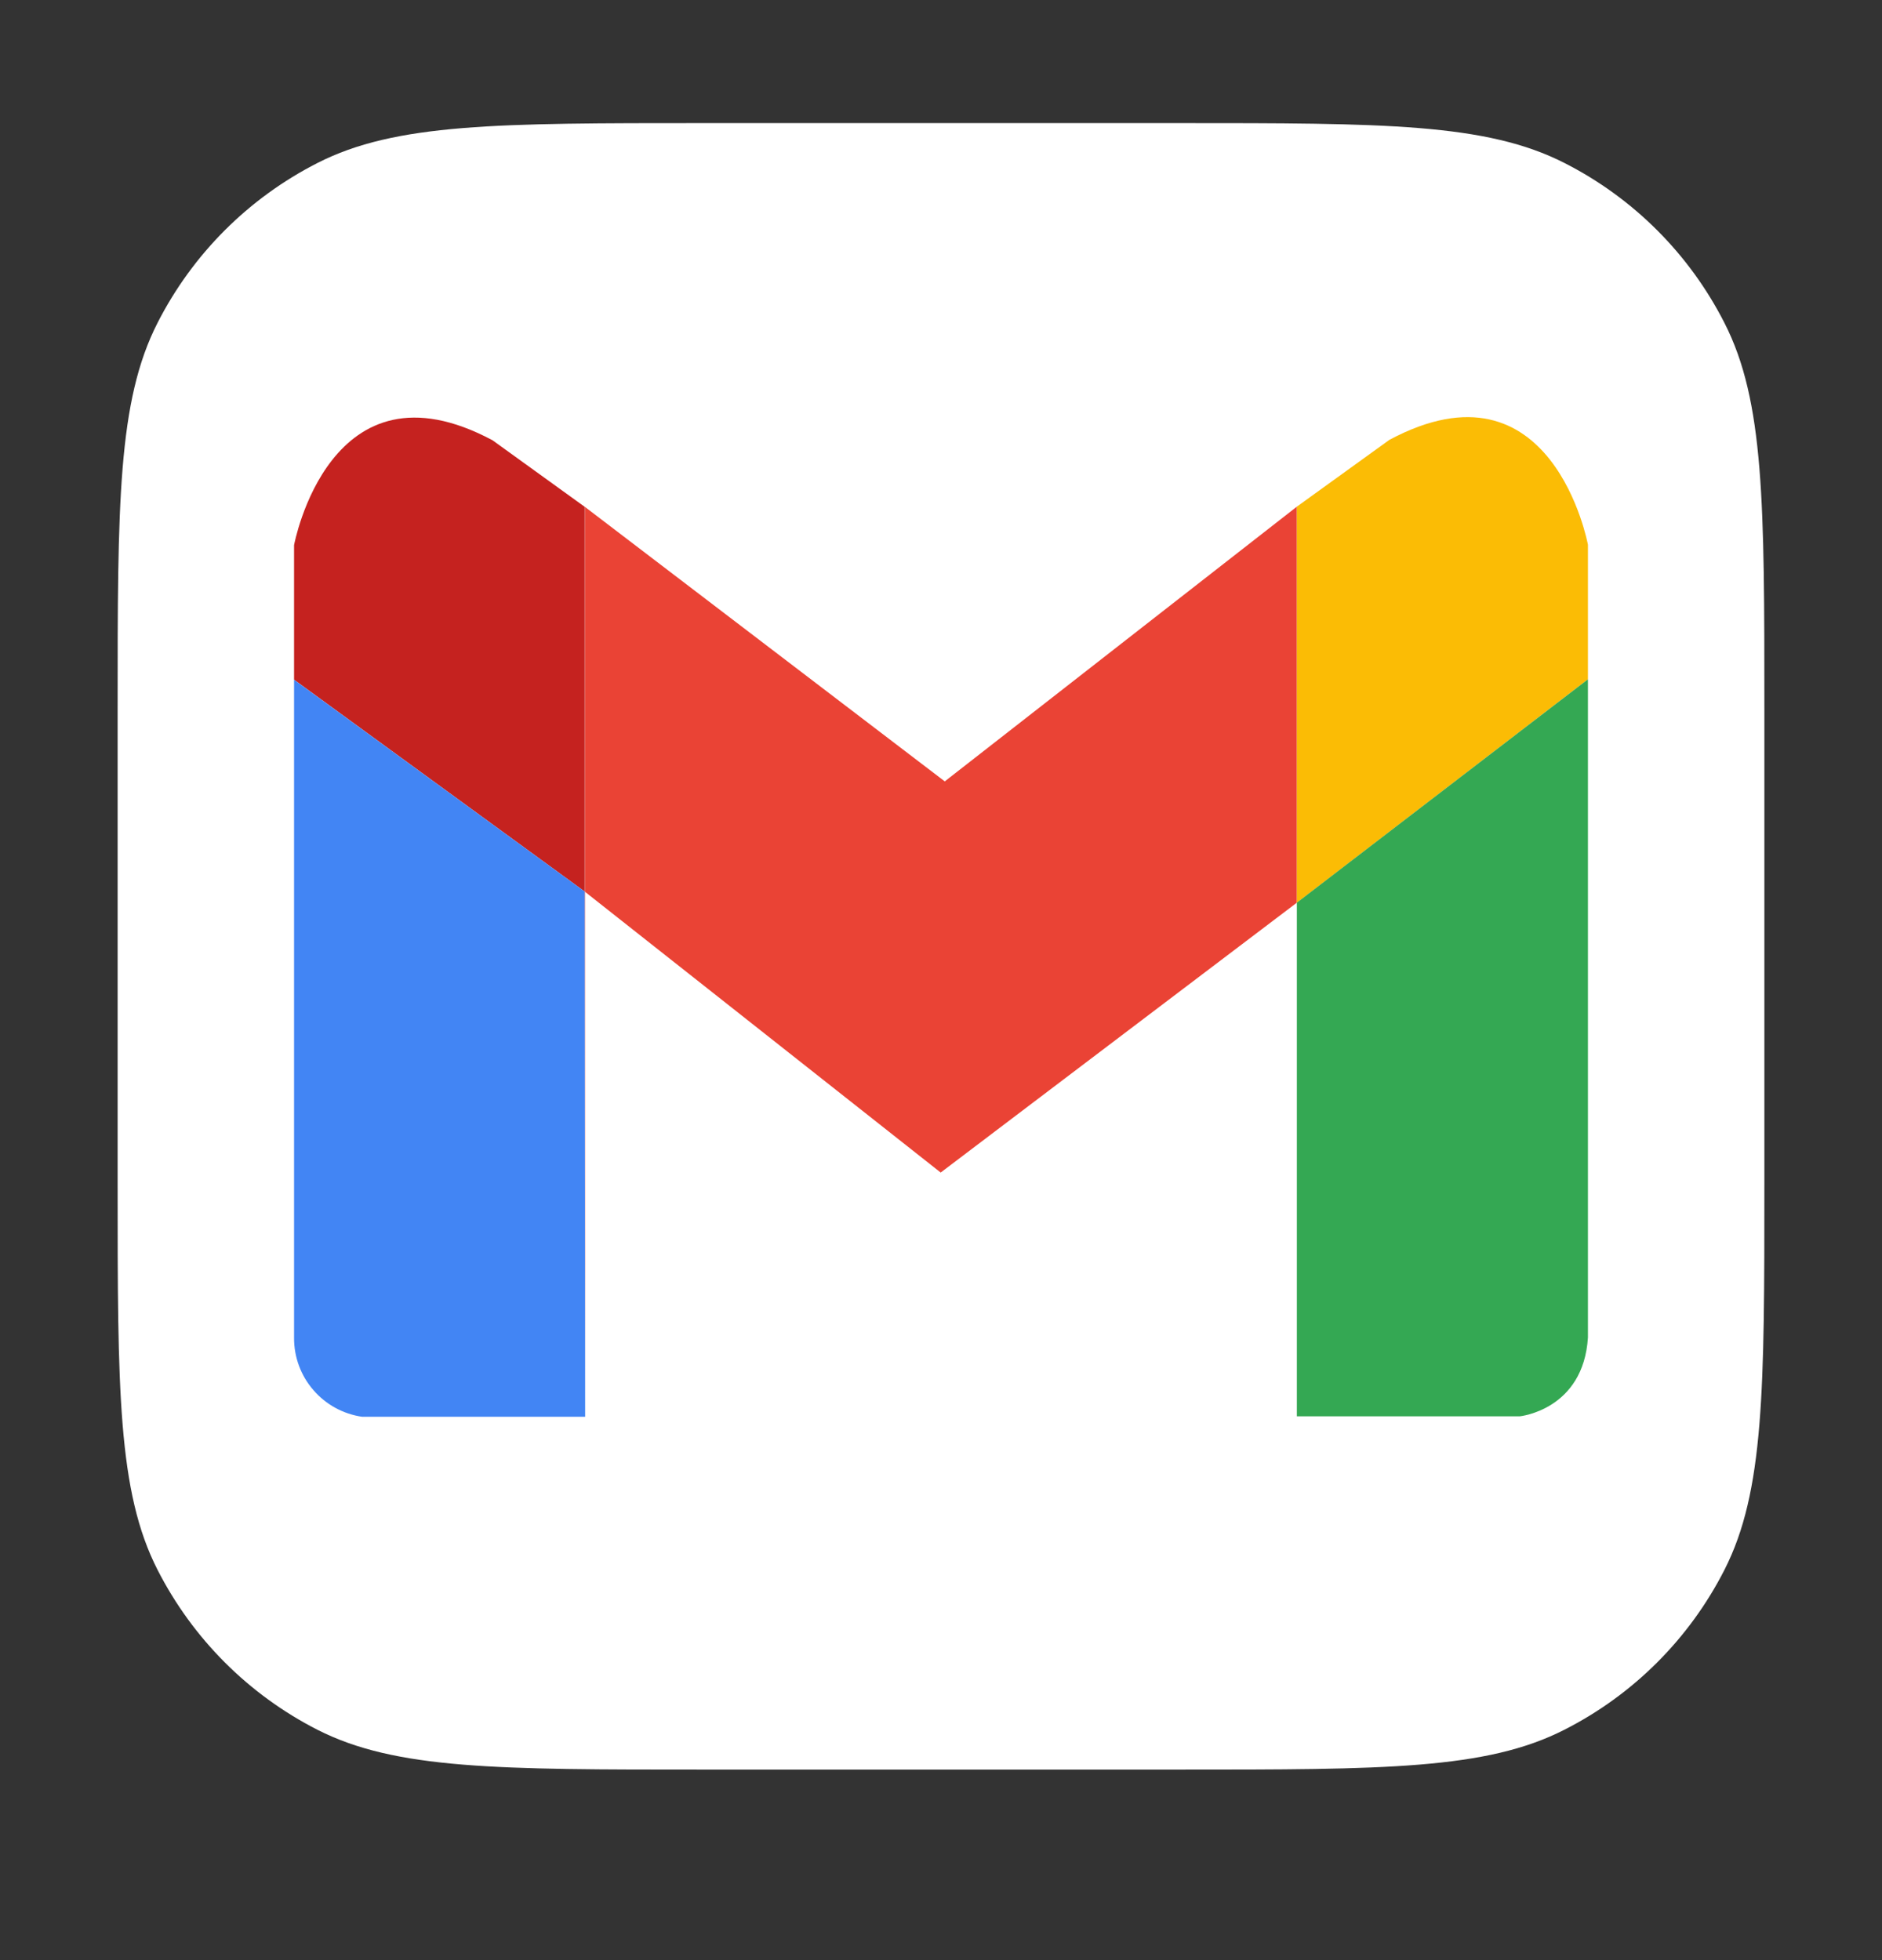 <svg width="24" height="25" viewBox="0 0 24 25" fill="none" xmlns="http://www.w3.org/2000/svg">
<rect x="0" y="0" width="24" height="25" fill="#333333" stroke="none"/>
<g clip-path="url(#clip0_10006_33794)">
<g clip-path="url(#clip1_10006_33794)">
<path d="M1.5 9.037C1.5 6.423 1.5 5.116 2.009 4.118C2.456 3.24 3.17 2.526 4.048 2.079C5.045 1.57 6.353 1.57 8.966 1.57H15.032C17.646 1.57 18.953 1.57 19.951 2.079C20.83 2.526 21.544 3.24 21.991 4.119C22.5 5.115 22.5 6.423 22.5 9.036V15.102C22.5 17.716 22.5 19.023 21.991 20.022C21.544 20.9 20.83 21.614 19.951 22.061C18.955 22.57 17.648 22.57 15.034 22.57H8.968C6.354 22.57 5.047 22.57 4.048 22.062C3.17 21.614 2.457 20.9 2.009 20.022C1.5 19.025 1.5 17.718 1.5 15.104V9.037Z" fill="white"/>
<path d="M16.538 6.462L12.048 9.966L7.455 6.462V6.463L7.461 6.468V11.375L11.996 14.955L16.538 11.513V6.463V6.462Z" fill="#EA4335"/>
<path d="M17.718 5.61L16.538 6.462V11.514L20.25 8.664V6.948C20.25 6.948 19.799 4.497 17.718 5.61Z" fill="#FBBC05"/>
<path d="M16.538 11.514V18.064H19.382C19.382 18.064 20.192 17.982 20.25 17.059V8.664L16.538 11.513V11.514Z" fill="#34A853"/>
<path d="M7.461 18.07V11.375L7.455 11.37L7.461 18.07ZM7.455 6.463L6.282 5.616C4.202 4.503 3.75 6.953 3.75 6.953V8.669L7.455 11.37V6.463Z" fill="#C5221F"/>
<path d="M7.455 6.463V11.37L7.461 11.375V6.468L7.455 6.463Z" fill="#C5221F"/>
<path d="M3.75 8.67V17.064C3.749 17.308 3.836 17.545 3.996 17.729C4.155 17.914 4.376 18.035 4.618 18.07H7.462L7.455 11.37L3.75 8.67Z" fill="#4285F4"/>
</g>
</g>
<defs>
<clipPath id="clip0_10006_33794">
<rect width="24" height="24" fill="white" transform="translate(0 0.07)"/>
</clipPath>
<clipPath id="clip1_10006_33794">
<rect width="24" height="24" fill="white" transform="translate(0 0.07)"/>
</clipPath>
</defs>
</svg>
